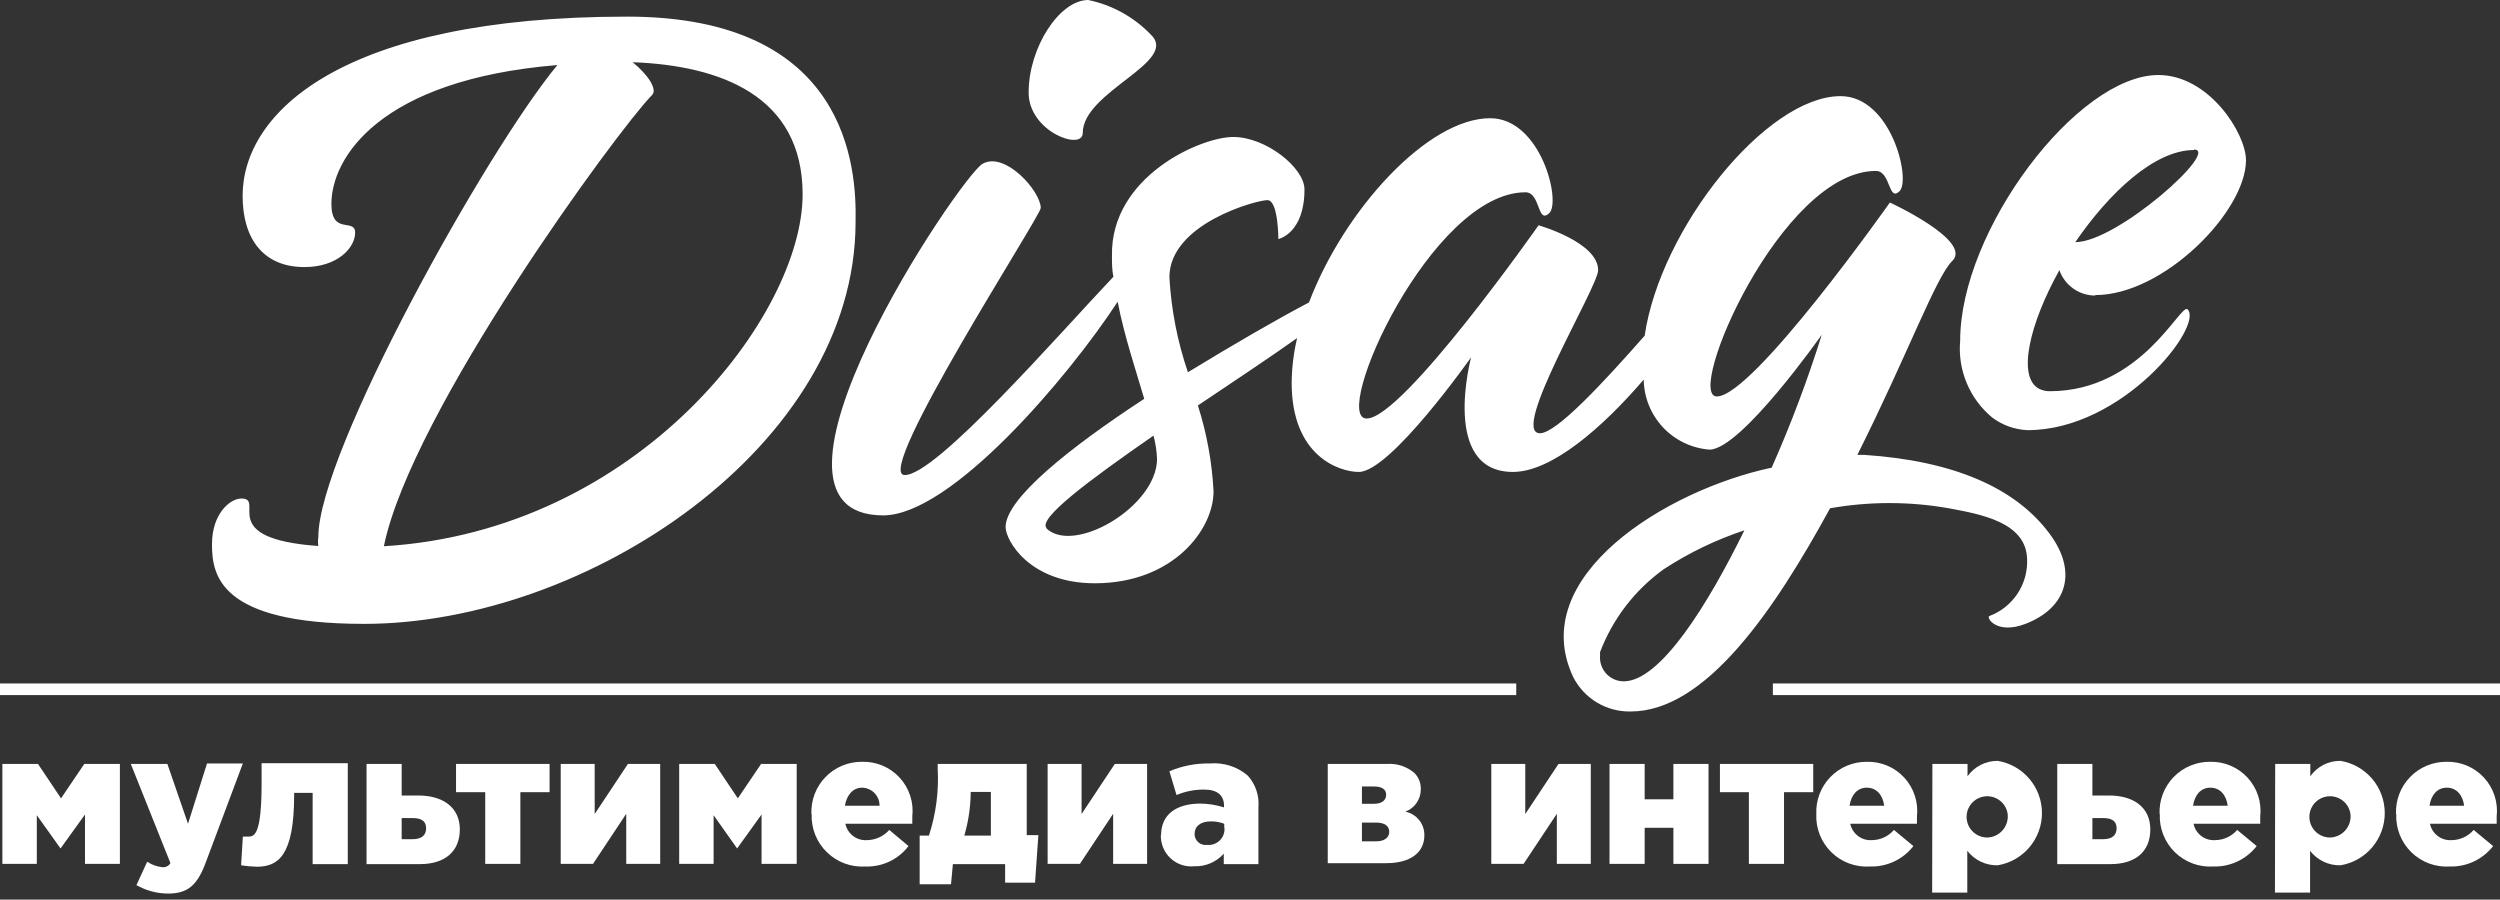 <svg width="239" height="86" viewBox="0 0 239 86" fill="none" xmlns="http://www.w3.org/2000/svg">
    <rect x="0" y="0" width="239" height="86" fill="#333333" stroke="none"/>
    <path d="M103.511 12.709C103.511 8.738 112.816 5.901 110.002 3.291C108.389 1.619 106.309 0.472 104.033 0C101.287 0 98.337 4.539 98.337 8.851C98.337 12.596 103.511 14.457 103.511 12.709ZM59.96 1.589C32.567 1.589 23.194 10.825 23.194 18.723C23.194 22.899 25.237 25.532 29.095 25.532C32.295 25.532 33.952 23.671 33.952 22.241C33.952 20.811 31.682 22.513 31.682 19.495C31.682 15.137 36.221 7.625 53.288 6.218C46.479 14.434 30.434 43.279 30.434 51.313C30.389 51.606 30.389 51.905 30.434 52.198C20.539 51.495 25.441 47.659 23.081 47.659C21.969 47.659 20.267 49.135 20.267 52.017C20.267 54.899 20.857 59.642 34.814 59.642C56.056 59.642 81.792 42.644 81.792 21.22C81.906 15.977 81.043 1.589 59.96 1.589ZM36.698 52.221C39.308 39.398 59.029 12.46 62.32 9.101C62.888 8.579 61.98 7.172 60.482 5.946C68.788 6.264 76.731 9.101 76.731 18.587C76.731 30.093 61.117 50.746 36.698 52.221ZM178.178 43.483H177.565C182.399 33.838 185.077 26.462 186.643 24.942C188.595 23.013 180.674 19.359 180.674 19.359C180.674 19.359 167.602 37.901 164.13 37.901C161.043 37.901 170.28 16.34 179.335 16.34C180.765 16.34 180.515 19.359 181.605 18.269C182.694 17.18 180.81 9.191 175.954 9.191C168.873 9.191 158.728 21.832 157.23 32.091C153.236 36.63 148.788 41.418 147.222 41.418C144.271 41.418 152.782 27.438 152.782 25.827C152.782 23.149 147.086 21.538 147.086 21.538C147.086 21.538 134.127 40.011 130.655 40.011C127.182 40.011 136.805 18.383 145.837 18.383C147.29 18.383 146.949 21.469 148.107 20.38C149.264 19.291 147.313 11.302 142.456 11.302C136.51 11.302 128.521 20.017 125.14 28.913C121.985 30.57 117.923 32.93 113.565 35.586C112.563 32.655 111.968 29.6 111.795 26.508C111.795 21.379 120.124 19.132 121.168 19.132C122.212 19.132 122.212 22.854 122.212 22.854C122.212 22.854 124.708 22.332 124.708 18.11C124.708 16.045 121.032 13.095 117.9 13.095C114.768 13.095 106.167 16.885 106.303 24.442C106.303 25.123 106.303 25.804 106.439 26.462C101.31 31.864 89.441 45.526 86.468 45.413C83.495 45.299 99.495 20.652 99.495 19.881C99.495 18.292 96.09 14.434 93.934 15.659C91.778 16.885 70.037 49.248 84.425 49.271C90.939 49.271 102.15 36.039 106.848 28.845C107.483 32.136 108.618 35.495 109.389 38.127C102.241 42.803 96.136 47.682 96.136 50.383C96.136 51.654 98.405 55.761 104.669 55.761C112.136 55.761 116.016 50.632 116.016 46.978C115.872 44.187 115.368 41.426 114.518 38.763C117.9 36.493 121.327 34.224 124.005 32.318C123.672 33.724 123.497 35.162 123.483 36.607C123.483 43.597 128.022 45.117 129.906 45.117C132.924 45.117 140.64 34.156 140.64 34.156C140.64 34.156 137.69 45.117 144.635 45.117C148.311 45.117 153.145 40.942 157.139 36.289C157.163 37.988 157.821 39.617 158.984 40.856C160.147 42.095 161.732 42.854 163.426 42.984C166.444 42.984 174.161 32 174.161 32C172.808 36.324 171.209 40.567 169.372 44.709C159.296 46.842 145.86 55.126 150.399 64.726C150.912 65.736 151.699 66.581 152.671 67.163C153.643 67.745 154.759 68.041 155.891 68.017C163.086 68.017 169.667 58.281 174.955 48.59C178.709 47.929 182.549 47.929 186.302 48.59C189.321 49.157 193.701 49.906 193.792 53.447C193.842 54.619 193.52 55.777 192.872 56.756C192.224 57.734 191.283 58.482 190.183 58.893C189.843 59.007 190.841 60.709 193.633 59.642C197.582 58.122 198.694 54.672 195.902 50.973C192.68 46.661 186.824 44.051 178.178 43.483ZM100.062 50.496C99.154 49.611 104.056 45.957 110.275 41.645C110.473 42.386 110.587 43.148 110.615 43.915C110.547 48.454 102.649 53.061 100.016 50.496H100.062ZM155.233 65.134C154.921 65.135 154.613 65.072 154.326 64.948C154.04 64.824 153.782 64.642 153.569 64.415C153.357 64.187 153.193 63.917 153.089 63.623C152.984 63.329 152.942 63.017 152.964 62.706C152.964 62.593 152.964 62.479 152.964 62.343C154.174 59.165 156.288 56.412 159.046 54.422C161.446 52.853 164.04 51.602 166.762 50.7C163.29 57.781 158.728 65.134 155.233 65.134ZM200.305 28.21C206.864 28.21 214.716 20.198 214.716 15.319C214.716 12.755 211.176 7.172 206.342 7.172C198.603 7.172 187.392 21.991 187.392 32.567C187.269 33.944 187.481 35.33 188.011 36.606C188.541 37.883 189.372 39.012 190.433 39.898C191.416 40.645 192.604 41.072 193.837 41.123C202.915 41.123 210.699 31.16 209.134 29.572C208.475 28.913 204.731 37.401 195.948 37.401C195.602 37.403 195.26 37.325 194.949 37.174C192.793 36.062 194.041 30.91 196.878 25.827C197.128 26.537 197.591 27.152 198.205 27.587C198.819 28.022 199.553 28.255 200.305 28.255V28.21ZM209.746 14.298C212.288 14.298 202.416 23.149 198.399 23.149C201.622 18.451 205.956 14.343 209.746 14.343V14.298Z" fill="white"/>
    <path d="M144.952 65.339H0V66.451H144.952V65.339Z" fill="white"/>
    <path d="M239 65.339H169.486V66.451H239V65.339Z" fill="white"/>
    <path d="M0.227 73.032H3.631L5.833 76.323L8.057 73.032H11.461V82.587H8.125V77.866L5.787 81.112L3.518 77.934V82.587H0.227V73.032Z" fill="white"/>
    <path d="M13.027 84.652L14.071 82.382C14.506 82.671 15.004 82.85 15.523 82.904C15.675 82.918 15.828 82.89 15.964 82.822C16.101 82.753 16.215 82.648 16.295 82.518L12.505 73.032H16L17.974 78.751L19.79 72.987H23.217L19.722 82.314C18.905 84.584 17.997 85.423 16.091 85.423C15.015 85.426 13.958 85.144 13.027 84.606" fill="white"/>
    <path d="M23.058 82.587L23.217 79.977H23.762C24.352 79.977 25.01 79.727 25.01 74.802V72.964H33.248V82.609H29.889V75.801H28.119V76.051C28.119 81.815 26.576 82.859 24.556 82.859C24.054 82.846 23.554 82.8 23.058 82.723" fill="white"/>
    <path d="M35.041 73.032H38.4V76.051H40.011C42.281 76.051 43.96 77.14 43.96 79.296C43.96 81.452 42.462 82.609 40.17 82.609H35.041V73.032ZM39.444 80.227C40.261 80.227 40.737 79.886 40.737 79.183C40.737 78.479 40.261 78.207 39.444 78.207H38.4V80.227H39.444Z" fill="white"/>
    <path d="M46.388 75.733H43.597V73.032H52.539V75.733H49.747V82.587H46.388V75.733Z" fill="white"/>
    <path d="M53.605 73.032H56.851V77.821L60.028 73.032H63.114V82.587H59.869V77.798L56.692 82.587H53.605V73.032Z" fill="white"/>
    <path d="M64.93 73.032H68.334L70.536 76.323L72.76 73.032H76.164V82.587H72.805V77.866L70.468 81.112L68.221 77.934V82.587H64.93V73.032Z" fill="white"/>
    <path d="M77.571 77.821C77.543 77.174 77.648 76.527 77.877 75.921C78.107 75.314 78.457 74.761 78.907 74.294C79.357 73.827 79.897 73.457 80.495 73.205C81.092 72.953 81.734 72.825 82.382 72.828C83.057 72.805 83.729 72.927 84.353 73.186C84.976 73.445 85.536 73.836 85.995 74.331C86.454 74.827 86.8 75.415 87.011 76.056C87.222 76.698 87.292 77.377 87.216 78.048C87.216 78.275 87.216 78.525 87.216 78.752H80.817C80.914 79.218 81.177 79.633 81.556 79.921C81.936 80.209 82.407 80.35 82.882 80.318C83.286 80.312 83.684 80.223 84.051 80.055C84.419 79.887 84.747 79.644 85.015 79.342L86.853 80.885C86.371 81.517 85.744 82.024 85.026 82.364C84.307 82.703 83.517 82.865 82.723 82.837C82.048 82.879 81.372 82.778 80.739 82.543C80.105 82.307 79.528 81.941 79.044 81.468C78.561 80.996 78.182 80.427 77.932 79.799C77.683 79.17 77.567 78.497 77.594 77.821H77.571ZM84.085 77.027C84.091 76.579 83.92 76.147 83.61 75.825C83.3 75.502 82.875 75.314 82.428 75.302C81.543 75.302 80.953 75.983 80.771 77.027H84.085Z" fill="white"/>
    <path d="M87.92 79.886H88.805C89.476 77.83 89.761 75.668 89.645 73.509V73.032H98.155V79.841H99.267L98.95 84.38H96.09V82.609H91.097L90.916 84.538H87.92V79.886ZM94.728 79.886V75.71H92.799V75.869C92.775 77.229 92.569 78.58 92.187 79.886H94.728Z" fill="white"/>
    <path d="M100.153 73.032H103.398V77.821L106.575 73.032H109.662V82.587H106.416V77.798L103.239 82.587H100.153V73.032Z" fill="white"/>
    <path d="M111.001 79.818C111.001 77.844 112.499 76.823 114.745 76.823C115.516 76.829 116.281 76.952 117.015 77.186V77.027C117.015 76.051 116.402 75.484 115.109 75.484C114.205 75.477 113.309 75.654 112.476 76.006L111.795 73.736C113.013 73.215 114.329 72.96 115.653 72.987C116.305 72.929 116.962 73.002 117.585 73.2C118.209 73.399 118.786 73.72 119.284 74.145C119.654 74.554 119.936 75.035 120.112 75.559C120.288 76.082 120.354 76.636 120.306 77.186V82.61H116.992V81.611C116.641 82.007 116.206 82.32 115.72 82.528C115.233 82.736 114.707 82.834 114.178 82.814C113.765 82.856 113.347 82.81 112.953 82.677C112.56 82.544 112.199 82.329 111.896 82.045C111.592 81.761 111.354 81.415 111.195 81.031C111.037 80.647 110.963 80.234 110.978 79.818H111.001ZM117.038 79.138V78.752C116.625 78.594 116.186 78.517 115.744 78.525C114.768 78.525 114.201 79.001 114.201 79.728C114.199 79.877 114.23 80.025 114.291 80.161C114.352 80.298 114.441 80.419 114.553 80.518C114.665 80.617 114.797 80.691 114.939 80.735C115.082 80.778 115.233 80.791 115.381 80.772C115.603 80.796 115.829 80.77 116.04 80.697C116.252 80.624 116.445 80.506 116.605 80.35C116.765 80.194 116.889 80.004 116.968 79.794C117.047 79.585 117.078 79.361 117.06 79.138H117.038Z" fill="white"/>
    <path d="M126.933 73.032H132.584C133.54 72.963 134.486 73.273 135.216 73.895C135.42 74.1 135.58 74.345 135.685 74.614C135.791 74.884 135.84 75.172 135.829 75.461C135.83 75.924 135.69 76.378 135.426 76.759C135.162 77.14 134.788 77.432 134.354 77.594C134.874 77.7 135.341 77.986 135.673 78.4C136.004 78.815 136.18 79.333 136.169 79.864C136.169 81.52 134.808 82.519 132.538 82.519H126.933V73.032ZM131.335 76.845C132.107 76.845 132.516 76.505 132.516 75.983C132.516 75.461 132.107 75.189 131.381 75.189H130.201V76.845H131.335ZM131.562 80.431C132.357 80.431 132.811 80.068 132.811 79.523C132.811 78.979 132.402 78.638 131.54 78.638H130.201V80.431H131.562Z" fill="white"/>
    <path d="M142.569 73.032H145.815V77.821L148.992 73.032H152.079V82.587H148.833V77.798L145.656 82.587H142.569V73.032Z" fill="white"/>
    <path d="M153.871 73.032H157.23V76.414H159.976V73.032H163.335V82.587H159.976V79.137H157.23V82.587H153.871V73.032Z" fill="white"/>
    <path d="M167.193 75.733H164.425V73.032H173.344V75.733H170.552V82.587H167.193V75.733Z" fill="white"/>
    <path d="M173.639 77.821C173.611 77.173 173.715 76.527 173.945 75.92C174.175 75.314 174.525 74.761 174.975 74.294C175.425 73.827 175.965 73.456 176.562 73.204C177.159 72.953 177.802 72.824 178.45 72.828C179.123 72.808 179.792 72.932 180.413 73.193C181.034 73.454 181.591 73.845 182.047 74.34C182.503 74.835 182.848 75.422 183.057 76.062C183.267 76.702 183.336 77.379 183.261 78.048C183.261 78.275 183.261 78.525 183.261 78.751H176.884C176.982 79.218 177.244 79.633 177.624 79.921C178.003 80.209 178.474 80.349 178.949 80.317C179.35 80.314 179.746 80.226 180.11 80.058C180.474 79.889 180.798 79.645 181.06 79.341L182.921 80.885C182.431 81.514 181.8 82.019 181.078 82.358C180.357 82.698 179.565 82.861 178.768 82.837C178.092 82.882 177.415 82.784 176.779 82.55C176.144 82.315 175.565 81.949 175.081 81.476C174.597 81.003 174.218 80.432 173.97 79.802C173.721 79.173 173.608 78.497 173.639 77.821ZM180.129 77.027C179.993 75.983 179.381 75.302 178.473 75.302C177.565 75.302 176.975 75.983 176.816 77.027H180.129Z" fill="white"/>
    <path d="M184.737 73.032H188.095V74.212C188.423 73.754 188.855 73.38 189.357 73.123C189.858 72.867 190.414 72.734 190.978 72.737C192.16 72.933 193.235 73.543 194.01 74.457C194.786 75.371 195.211 76.531 195.211 77.73C195.211 78.929 194.786 80.089 194.01 81.003C193.235 81.917 192.16 82.527 190.978 82.723C190.419 82.734 189.865 82.615 189.361 82.375C188.857 82.135 188.416 81.78 188.073 81.338V85.333H184.714L184.737 73.032ZM191.931 77.798C191.874 77.425 191.713 77.076 191.464 76.793C191.216 76.509 190.892 76.302 190.53 76.197C190.168 76.092 189.783 76.093 189.422 76.199C189.06 76.305 188.736 76.513 188.489 76.797C188.241 77.082 188.081 77.431 188.025 77.804C187.97 78.177 188.023 78.558 188.177 78.902C188.331 79.246 188.581 79.538 188.896 79.745C189.212 79.951 189.579 80.063 189.956 80.068C190.24 80.063 190.52 79.999 190.777 79.88C191.035 79.76 191.264 79.588 191.45 79.374C191.637 79.16 191.776 78.909 191.858 78.637C191.941 78.366 191.966 78.08 191.931 77.798Z" fill="white"/>
    <path d="M196.674 73.032H200.033V76.051H201.644C203.914 76.051 205.57 77.14 205.57 79.296C205.57 81.452 204.095 82.609 201.78 82.609H196.674V73.032ZM201.054 80.227C201.871 80.227 202.348 79.886 202.348 79.183C202.348 78.479 201.871 78.207 201.054 78.207H200.033V80.227H201.054Z" fill="white"/>
    <path d="M206.456 77.821C206.428 77.173 206.532 76.527 206.762 75.92C206.991 75.314 207.342 74.761 207.792 74.294C208.241 73.827 208.781 73.456 209.379 73.204C209.976 72.953 210.619 72.824 211.267 72.828C211.94 72.808 212.609 72.932 213.23 73.193C213.85 73.454 214.408 73.845 214.864 74.34C215.32 74.835 215.665 75.422 215.874 76.062C216.084 76.702 216.153 77.379 216.078 78.048C216.078 78.275 216.078 78.525 216.078 78.751H209.701C209.798 79.218 210.061 79.633 210.441 79.921C210.82 80.209 211.291 80.349 211.766 80.317C212.167 80.314 212.563 80.226 212.927 80.058C213.291 79.889 213.615 79.645 213.877 79.341L215.738 80.885C215.248 81.514 214.617 82.019 213.895 82.358C213.173 82.698 212.382 82.861 211.585 82.837C210.911 82.879 210.236 82.778 209.603 82.543C208.971 82.306 208.395 81.94 207.913 81.467C207.432 80.994 207.055 80.425 206.808 79.797C206.561 79.169 206.448 78.495 206.478 77.821H206.456ZM212.969 77.027C212.833 75.983 212.22 75.302 211.312 75.302C210.404 75.302 209.814 75.983 209.655 77.027H212.969Z" fill="white"/>
    <path d="M217.508 73.032H220.867V74.213C221.191 73.751 221.623 73.375 222.125 73.118C222.628 72.861 223.185 72.731 223.749 72.737C224.932 72.933 226.007 73.543 226.782 74.457C227.557 75.371 227.983 76.531 227.983 77.73C227.983 78.929 227.557 80.089 226.782 81.003C226.007 81.918 224.932 82.527 223.749 82.723C223.19 82.736 222.636 82.618 222.131 82.377C221.627 82.137 221.186 81.781 220.844 81.339V85.333H217.485L217.508 73.032ZM224.702 77.798C224.646 77.426 224.484 77.077 224.236 76.793C223.988 76.509 223.663 76.303 223.301 76.198C222.939 76.092 222.555 76.093 222.193 76.199C221.831 76.305 221.508 76.513 221.26 76.797C221.013 77.082 220.852 77.431 220.797 77.804C220.742 78.177 220.794 78.558 220.949 78.902C221.103 79.246 221.352 79.538 221.668 79.745C221.983 79.951 222.351 80.064 222.728 80.068C223.012 80.064 223.291 80 223.549 79.88C223.806 79.76 224.035 79.588 224.222 79.374C224.408 79.16 224.547 78.909 224.63 78.637C224.713 78.366 224.737 78.08 224.702 77.798Z" fill="white"/>
    <path d="M229.06 77.821C229.032 77.173 229.136 76.527 229.366 75.92C229.595 75.314 229.946 74.761 230.396 74.294C230.846 73.827 231.386 73.456 231.983 73.204C232.58 72.953 233.223 72.824 233.871 72.828C234.544 72.808 235.213 72.932 235.834 73.193C236.455 73.454 237.012 73.845 237.468 74.34C237.924 74.835 238.269 75.422 238.478 76.062C238.688 76.702 238.757 77.379 238.682 78.048C238.682 78.275 238.682 78.525 238.682 78.751H232.305C232.402 79.218 232.665 79.633 233.045 79.921C233.424 80.209 233.895 80.349 234.37 80.317C234.771 80.314 235.167 80.226 235.531 80.058C235.895 79.889 236.219 79.645 236.481 79.341L238.342 80.885C237.852 81.514 237.221 82.019 236.499 82.358C235.777 82.698 234.986 82.861 234.189 82.837C233.515 82.879 232.84 82.778 232.207 82.543C231.575 82.306 230.999 81.94 230.517 81.467C230.036 80.994 229.659 80.425 229.412 79.797C229.165 79.169 229.052 78.495 229.082 77.821H229.06ZM235.573 77.027C235.437 75.983 234.824 75.302 233.916 75.302C233.009 75.302 232.418 75.983 232.26 77.027H235.573Z" fill="white"/>
</svg>
